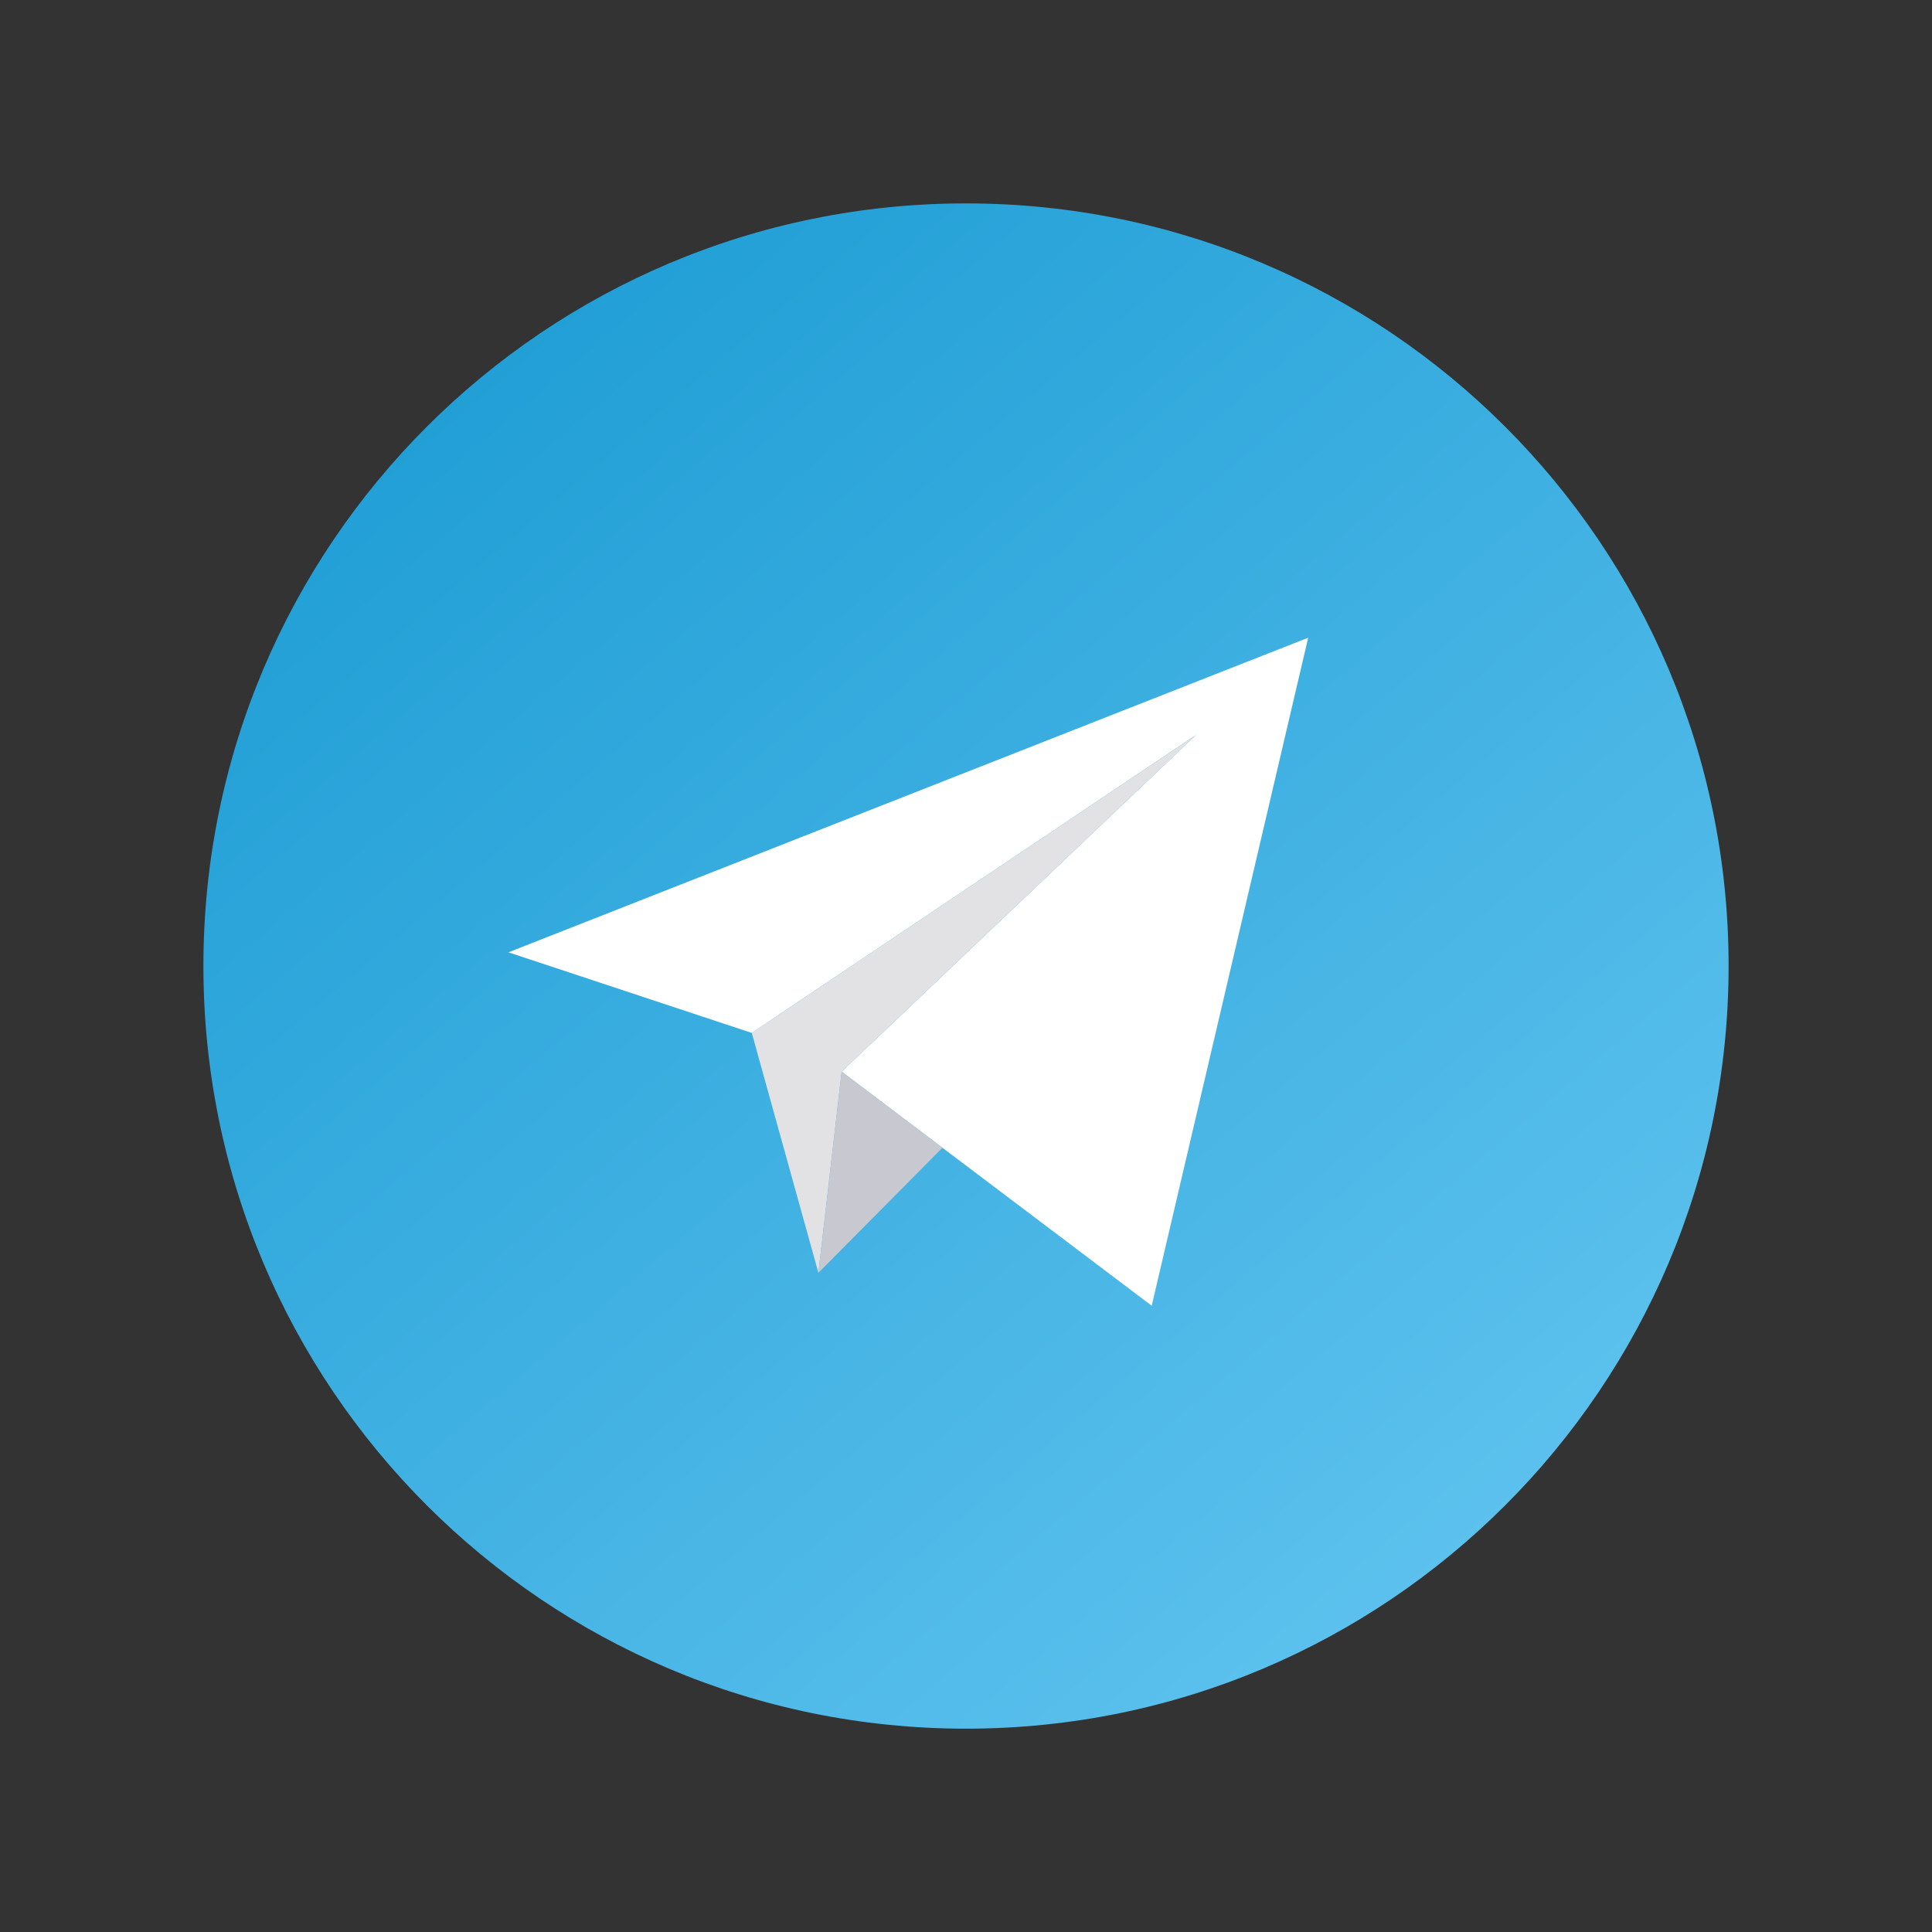 <svg width="25" height="25" viewBox="0 0 25 25" fill="none" xmlns="http://www.w3.org/2000/svg">
<rect x="0" y="0" width="25" height="25" fill="#333333" stroke="none"/>
<path d="M12.5 22.369C17.95 22.369 22.368 17.951 22.368 12.5C22.368 7.05 17.95 2.632 12.5 2.632C7.05 2.632 2.632 7.05 2.632 12.5C2.632 17.951 7.05 22.369 12.5 22.369Z" fill="url(#paint0_linear)"/>
<path d="M10.891 13.867L14.903 16.896L16.928 8.252L6.579 12.323L9.728 13.366L15.475 9.511L10.891 13.867Z" fill="white"/>
<path d="M9.728 13.366L10.59 16.47L10.891 13.867L15.475 9.511L9.728 13.366Z" fill="#E2E2E4"/>
<path d="M12.195 14.852L10.59 16.47L10.891 13.867L12.195 14.852Z" fill="#C8C8D0"/>
<defs>
<linearGradient id="paint0_linear" x1="6.579" y1="4.276" x2="20.066" y2="20.066" gradientUnits="userSpaceOnUse">
<stop stop-color="#219FD6"/>
<stop offset="1" stop-color="#5EC2EE"/>
</linearGradient>
</defs>
</svg>
